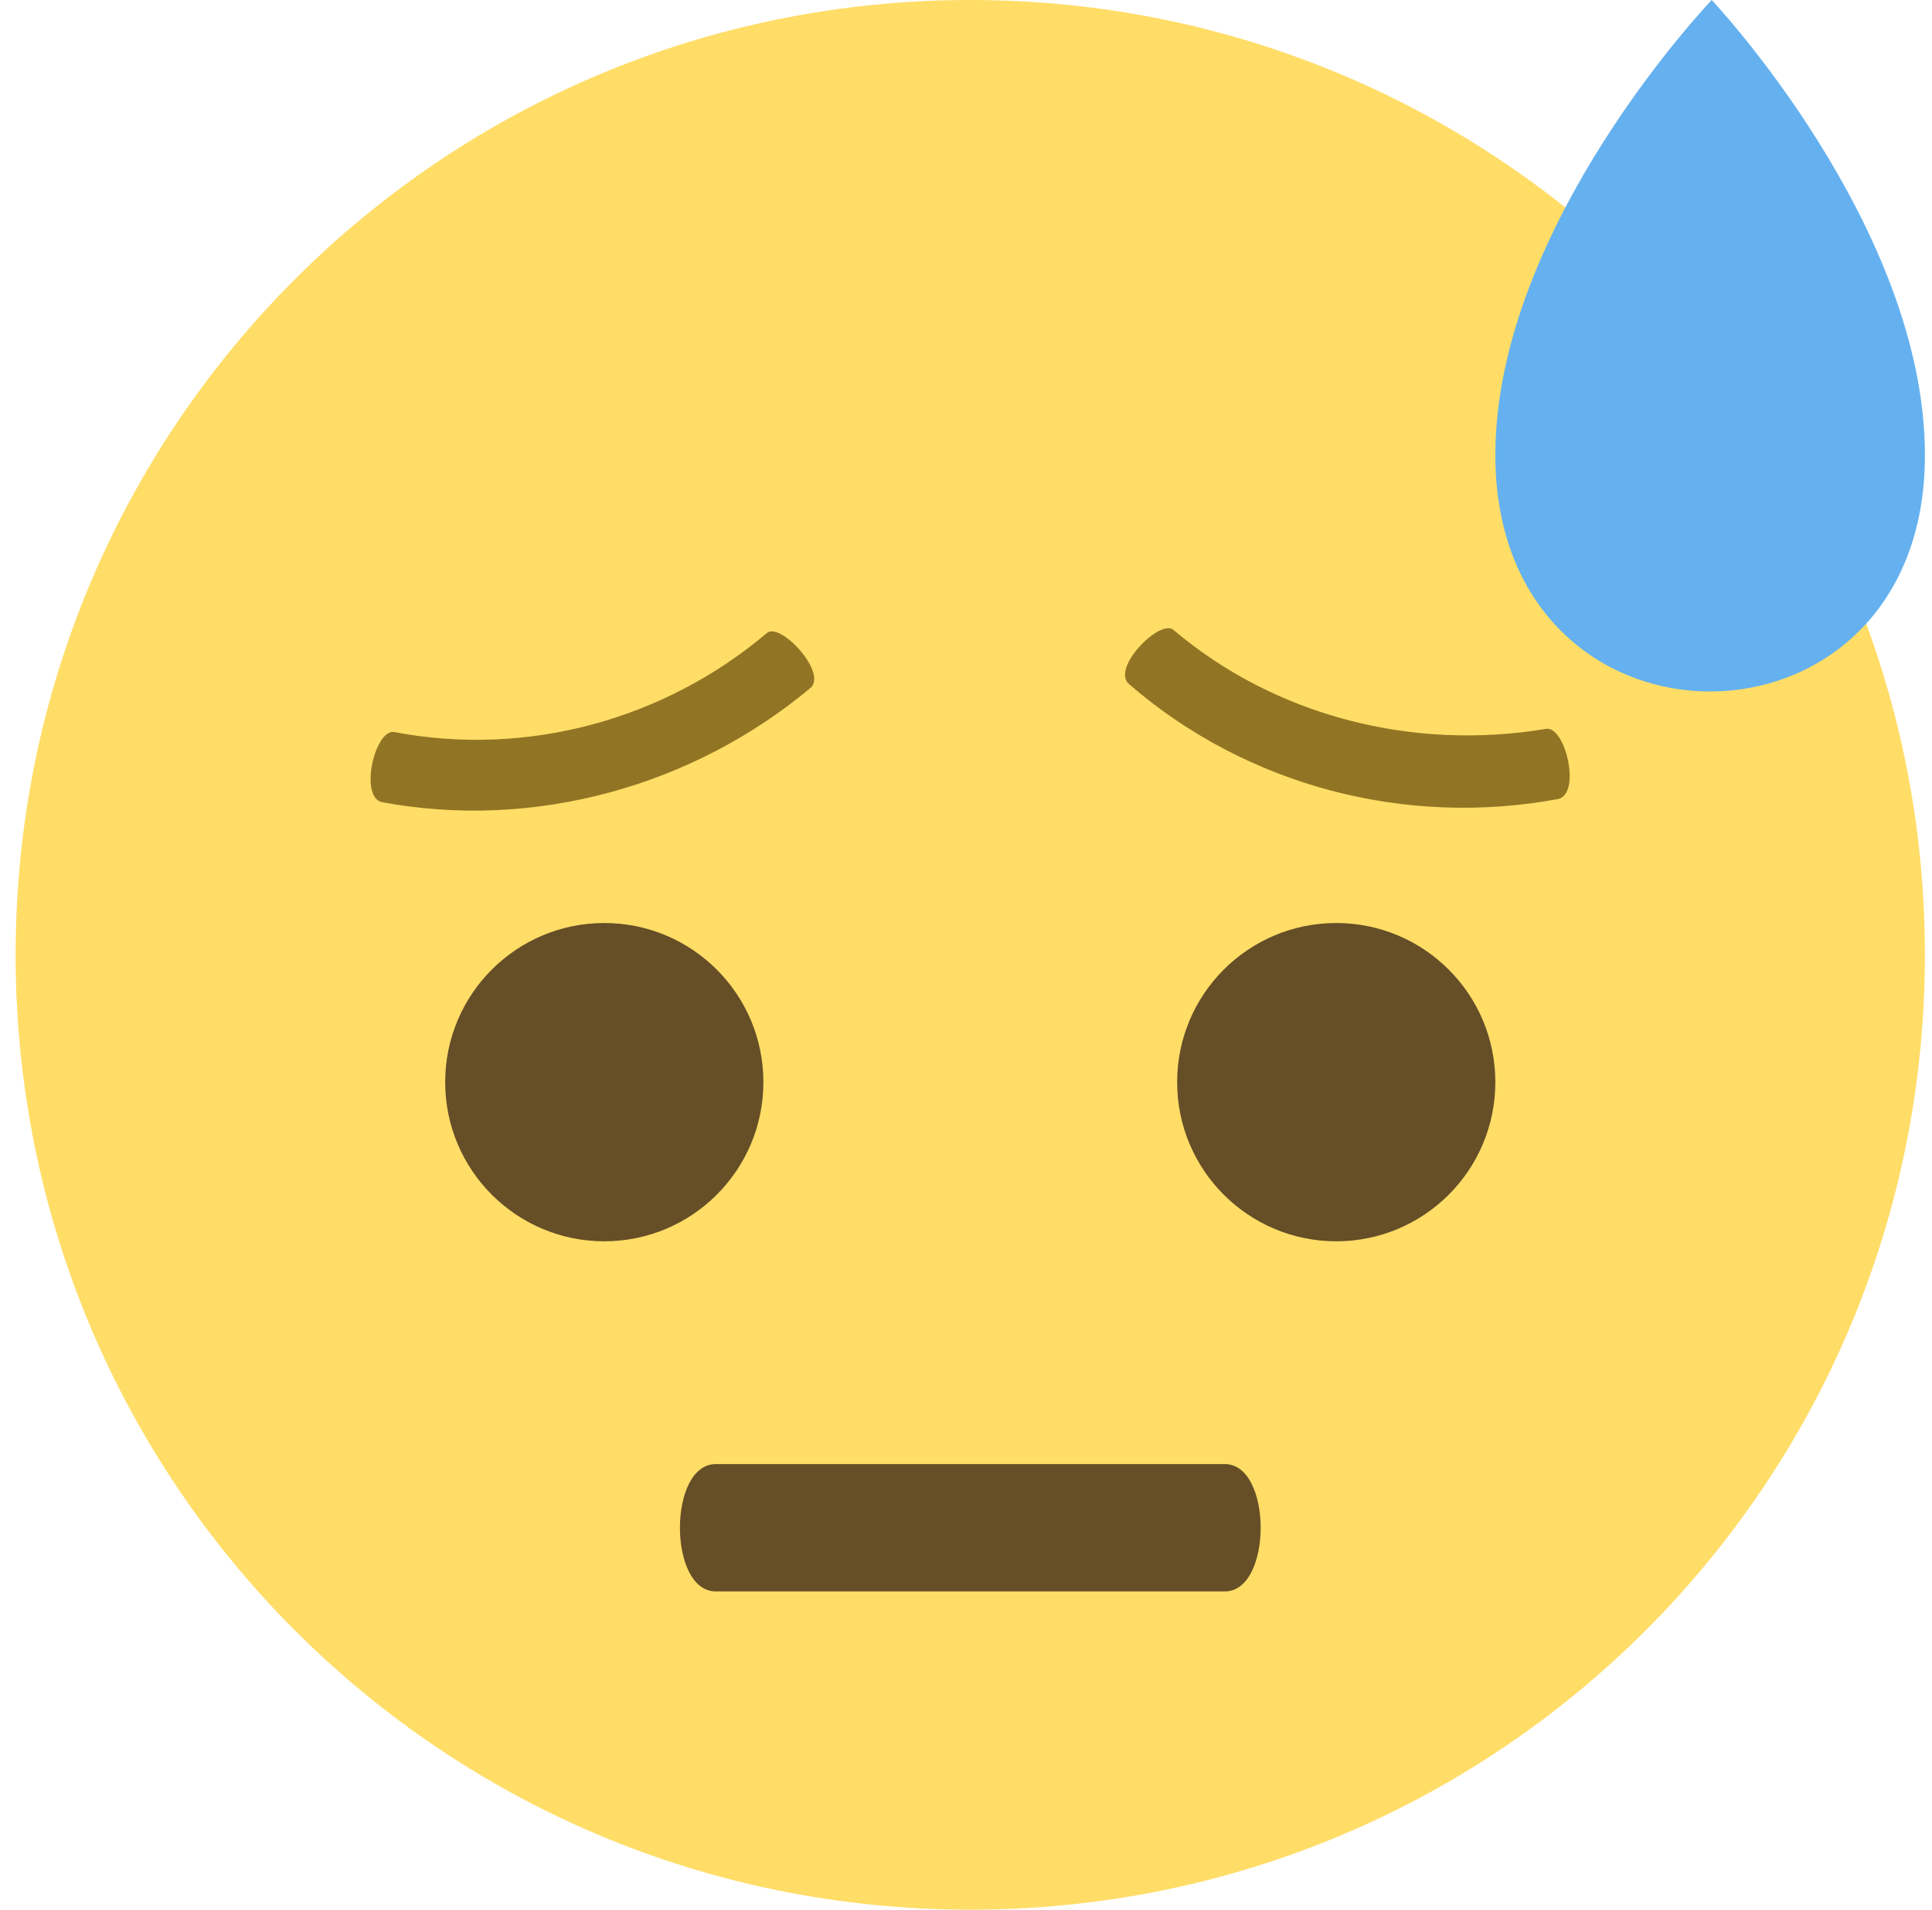 <svg width="85" height="84" viewBox="0 0 85 84" fill="none" xmlns="http://www.w3.org/2000/svg">
<path d="M0.688 42C0.688 65.24 19.448 84 42.688 84C65.927 84 84.688 65.24 84.688 42C84.688 18.76 65.927 0 42.688 0C19.448 0 0.688 18.76 0.688 42Z" fill="#FFDD67"/>
<path d="M65.789 20.02C65.789 33.88 84.689 33.88 84.689 20.02C84.689 9.94 75.309 0 75.309 0C75.309 0 65.789 9.94 65.789 20.02Z" fill="#65B1EF"/>
<path d="M58.789 54.6C62.655 54.6 65.789 51.466 65.789 47.6C65.789 43.734 62.655 40.6 58.789 40.6C54.923 40.6 51.789 43.734 51.789 47.6C51.789 51.466 54.923 54.6 58.789 54.6Z" fill="#664E27"/>
<path d="M26.586 54.6C30.452 54.6 33.586 51.466 33.586 47.6C33.586 43.734 30.452 40.6 26.586 40.6C22.72 40.6 19.586 43.734 19.586 47.6C19.586 51.466 22.72 54.6 26.586 54.6Z" fill="#664E27"/>
<path d="M33.722 27.86C29.242 31.64 23.222 33.32 17.342 32.2C16.502 32.06 15.802 35 16.782 35.28C23.502 36.54 30.502 34.58 35.682 30.24C36.382 29.54 34.282 27.3 33.722 27.86ZM68.022 32.06C62.142 33.04 56.122 31.5 51.642 27.72C51.082 27.16 48.842 29.4 49.682 30.1C54.862 34.58 61.862 36.4 68.582 35.14C69.562 34.86 68.862 31.92 68.022 32.06Z" fill="#917524"/>
<path d="M53.889 70H31.489C29.389 70 29.389 64.4 31.489 64.4H53.889C55.989 64.4 55.989 70 53.889 70Z" fill="#664E27"/>
</svg>
